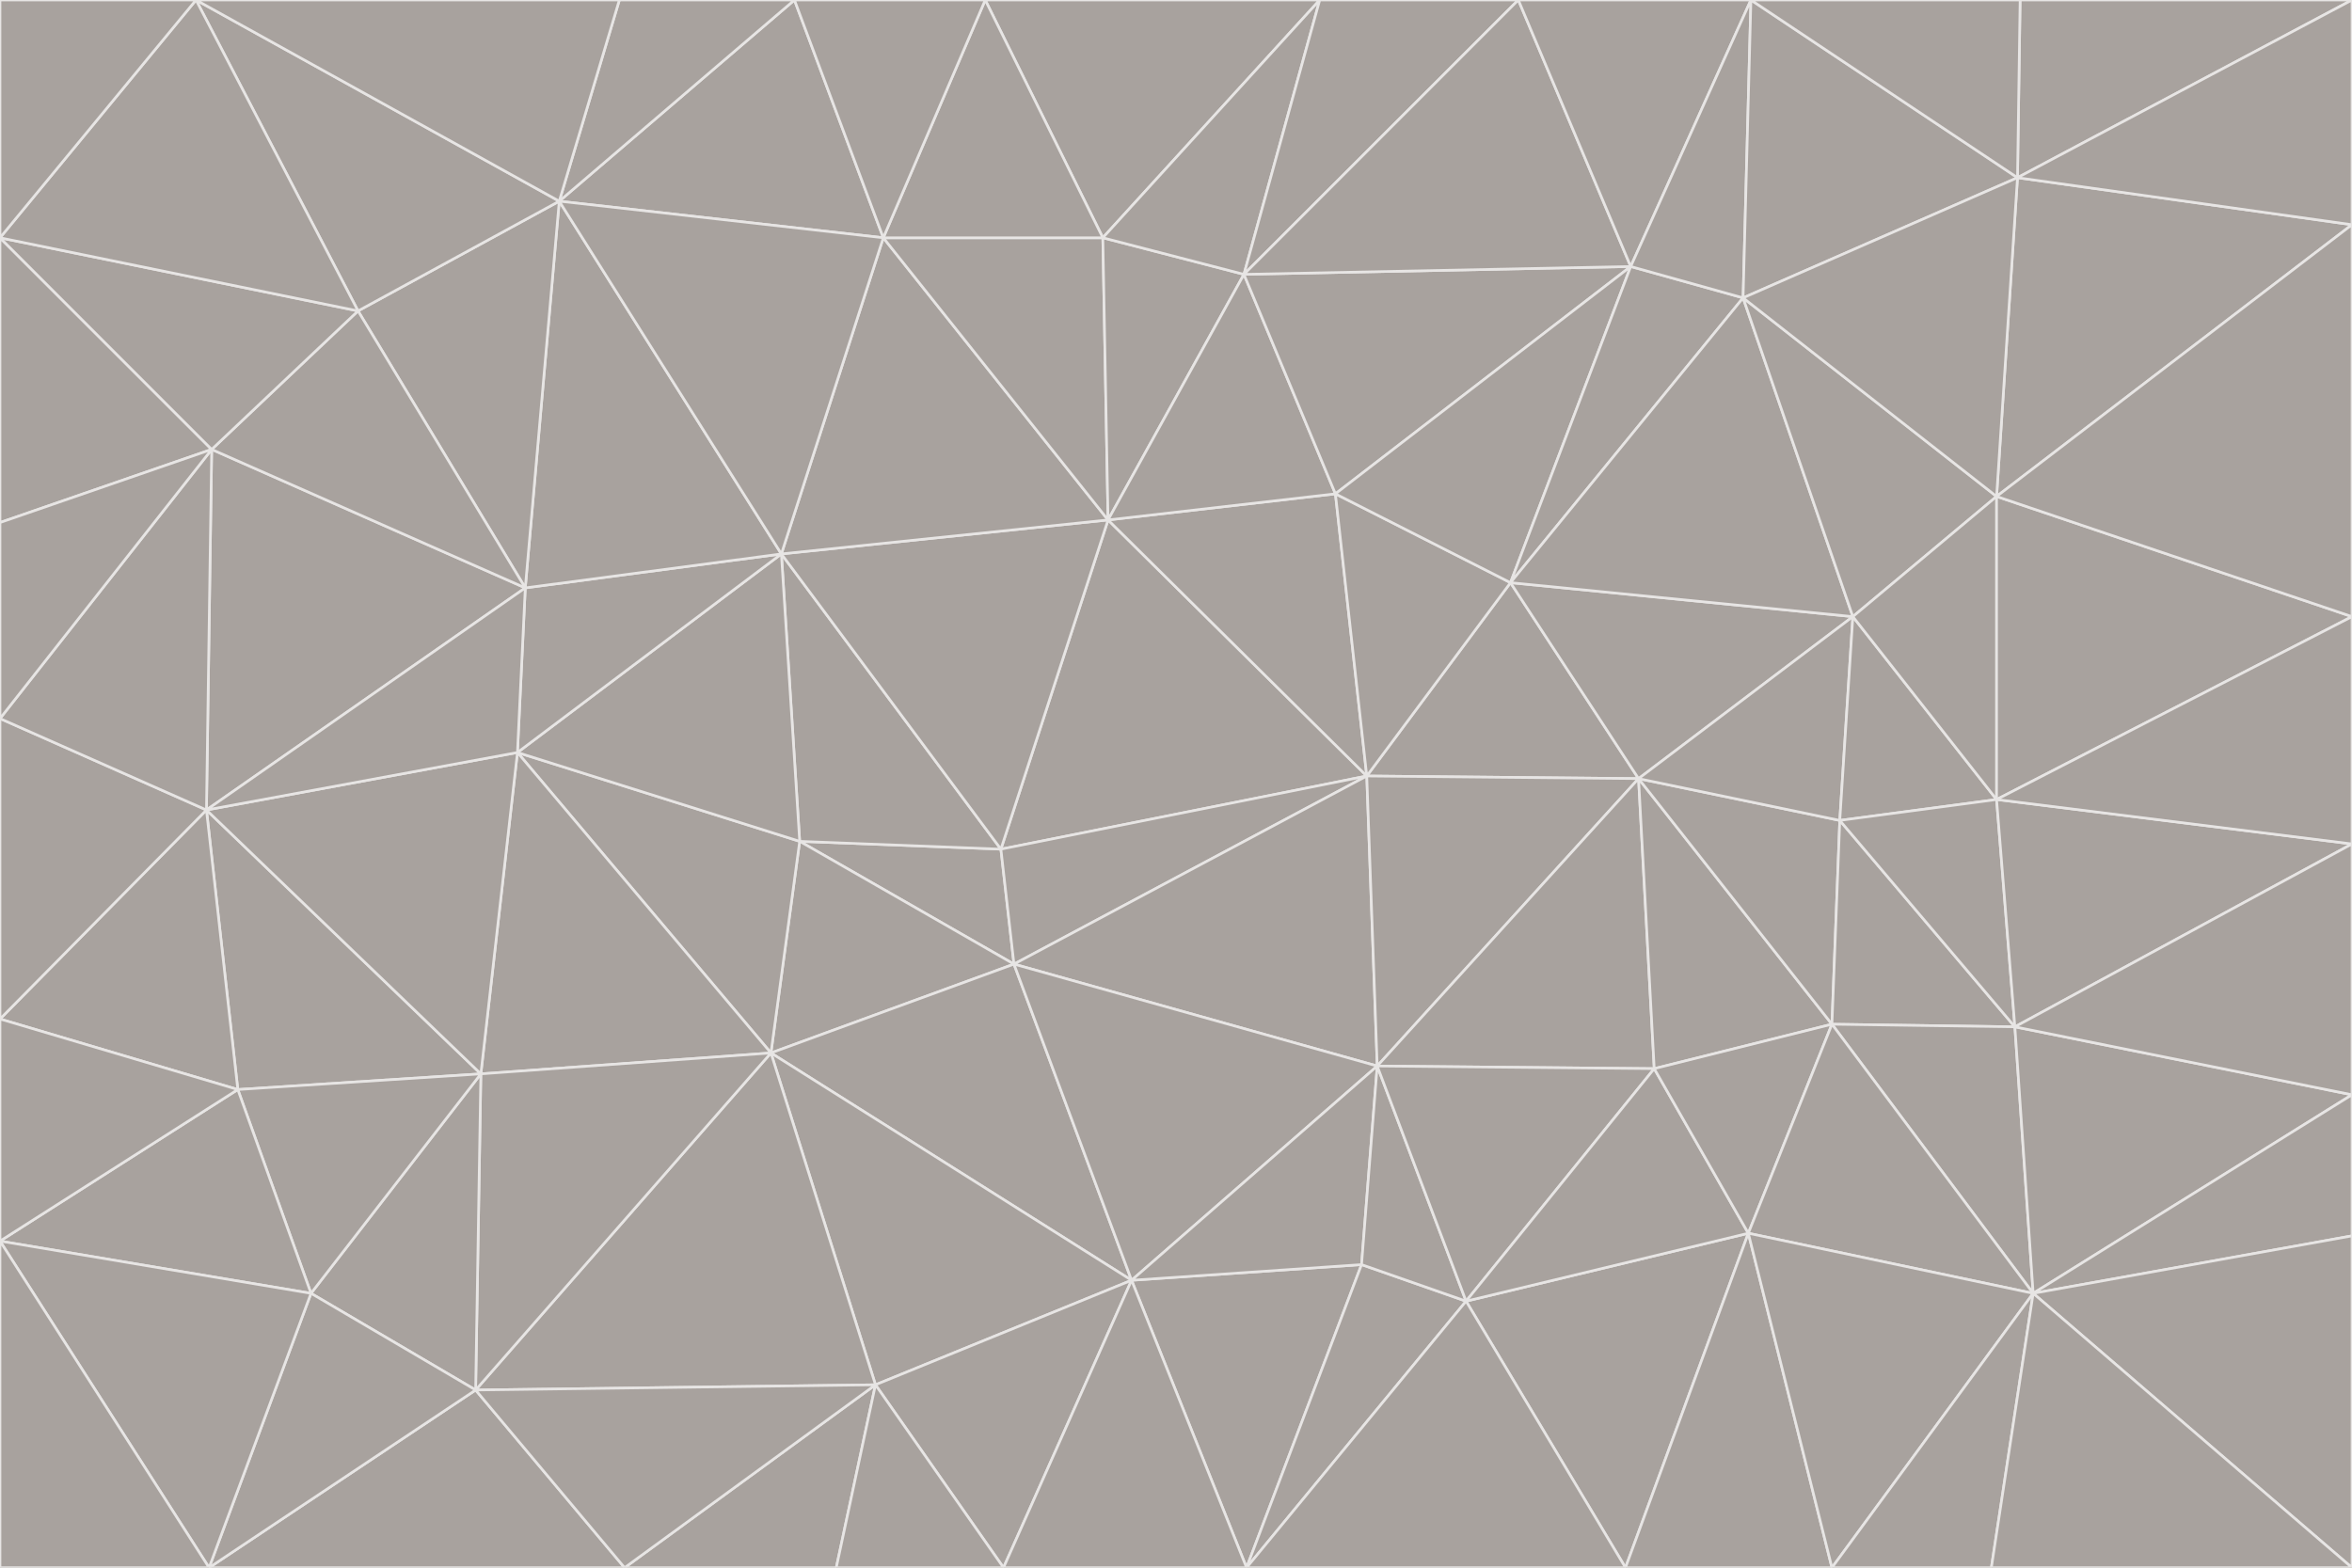 <svg id="visual" viewBox="0 0 900 600" width="900" height="600" xmlns="http://www.w3.org/2000/svg" xmlns:xlink="http://www.w3.org/1999/xlink" version="1.1"><g stroke-width="1" stroke-linejoin="bevel"><path d="M383 325L306 322L388 369Z" fill="#a8a29e" stroke="#e7e5e4"></path><path d="M306 322L295 403L388 369Z" fill="#a8a29e" stroke="#e7e5e4"></path><path d="M383 325L299 212L306 322Z" fill="#a8a29e" stroke="#e7e5e4"></path><path d="M306 322L198 288L295 403Z" fill="#a8a29e" stroke="#e7e5e4"></path><path d="M299 212L198 288L306 322Z" fill="#a8a29e" stroke="#e7e5e4"></path><path d="M295 403L433 490L388 369Z" fill="#a8a29e" stroke="#e7e5e4"></path><path d="M523 297L424 199L383 325Z" fill="#a8a29e" stroke="#e7e5e4"></path><path d="M198 288L184 411L295 403Z" fill="#a8a29e" stroke="#e7e5e4"></path><path d="M295 403L335 530L433 490Z" fill="#a8a29e" stroke="#e7e5e4"></path><path d="M523 297L383 325L388 369Z" fill="#a8a29e" stroke="#e7e5e4"></path><path d="M383 325L424 199L299 212Z" fill="#a8a29e" stroke="#e7e5e4"></path><path d="M182 532L335 530L295 403Z" fill="#a8a29e" stroke="#e7e5e4"></path><path d="M527 408L523 297L388 369Z" fill="#a8a29e" stroke="#e7e5e4"></path><path d="M299 212L201 225L198 288Z" fill="#a8a29e" stroke="#e7e5e4"></path><path d="M79 310L91 417L184 411Z" fill="#a8a29e" stroke="#e7e5e4"></path><path d="M433 490L527 408L388 369Z" fill="#a8a29e" stroke="#e7e5e4"></path><path d="M477 600L521 484L433 490Z" fill="#a8a29e" stroke="#e7e5e4"></path><path d="M433 490L521 484L527 408Z" fill="#a8a29e" stroke="#e7e5e4"></path><path d="M523 297L511 189L424 199Z" fill="#a8a29e" stroke="#e7e5e4"></path><path d="M424 199L338 91L299 212Z" fill="#a8a29e" stroke="#e7e5e4"></path><path d="M184 411L182 532L295 403Z" fill="#a8a29e" stroke="#e7e5e4"></path><path d="M239 600L320 600L335 530Z" fill="#a8a29e" stroke="#e7e5e4"></path><path d="M335 530L384 600L433 490Z" fill="#a8a29e" stroke="#e7e5e4"></path><path d="M320 600L384 600L335 530Z" fill="#a8a29e" stroke="#e7e5e4"></path><path d="M79 310L184 411L198 288Z" fill="#a8a29e" stroke="#e7e5e4"></path><path d="M184 411L119 495L182 532Z" fill="#a8a29e" stroke="#e7e5e4"></path><path d="M422 91L338 91L424 199Z" fill="#a8a29e" stroke="#e7e5e4"></path><path d="M299 212L214 77L201 225Z" fill="#a8a29e" stroke="#e7e5e4"></path><path d="M477 600L561 498L521 484Z" fill="#a8a29e" stroke="#e7e5e4"></path><path d="M521 484L561 498L527 408Z" fill="#a8a29e" stroke="#e7e5e4"></path><path d="M627 298L578 223L523 297Z" fill="#a8a29e" stroke="#e7e5e4"></path><path d="M523 297L578 223L511 189Z" fill="#a8a29e" stroke="#e7e5e4"></path><path d="M91 417L119 495L184 411Z" fill="#a8a29e" stroke="#e7e5e4"></path><path d="M627 298L523 297L527 408Z" fill="#a8a29e" stroke="#e7e5e4"></path><path d="M476 105L422 91L424 199Z" fill="#a8a29e" stroke="#e7e5e4"></path><path d="M81 172L79 310L201 225Z" fill="#a8a29e" stroke="#e7e5e4"></path><path d="M201 225L79 310L198 288Z" fill="#a8a29e" stroke="#e7e5e4"></path><path d="M80 600L239 600L182 532Z" fill="#a8a29e" stroke="#e7e5e4"></path><path d="M182 532L239 600L335 530Z" fill="#a8a29e" stroke="#e7e5e4"></path><path d="M476 105L424 199L511 189Z" fill="#a8a29e" stroke="#e7e5e4"></path><path d="M624 102L476 105L511 189Z" fill="#a8a29e" stroke="#e7e5e4"></path><path d="M384 600L477 600L433 490Z" fill="#a8a29e" stroke="#e7e5e4"></path><path d="M633 409L627 298L527 408Z" fill="#a8a29e" stroke="#e7e5e4"></path><path d="M561 498L633 409L527 408Z" fill="#a8a29e" stroke="#e7e5e4"></path><path d="M304 0L214 77L338 91Z" fill="#a8a29e" stroke="#e7e5e4"></path><path d="M338 91L214 77L299 212Z" fill="#a8a29e" stroke="#e7e5e4"></path><path d="M214 77L137 119L201 225Z" fill="#a8a29e" stroke="#e7e5e4"></path><path d="M137 119L81 172L201 225Z" fill="#a8a29e" stroke="#e7e5e4"></path><path d="M91 417L0 475L119 495Z" fill="#a8a29e" stroke="#e7e5e4"></path><path d="M79 310L0 390L91 417Z" fill="#a8a29e" stroke="#e7e5e4"></path><path d="M0 275L0 390L79 310Z" fill="#a8a29e" stroke="#e7e5e4"></path><path d="M622 600L669 472L561 498Z" fill="#a8a29e" stroke="#e7e5e4"></path><path d="M561 498L669 472L633 409Z" fill="#a8a29e" stroke="#e7e5e4"></path><path d="M633 409L701 392L627 298Z" fill="#a8a29e" stroke="#e7e5e4"></path><path d="M81 172L0 275L79 310Z" fill="#a8a29e" stroke="#e7e5e4"></path><path d="M505 0L377 0L422 91Z" fill="#a8a29e" stroke="#e7e5e4"></path><path d="M422 91L377 0L338 91Z" fill="#a8a29e" stroke="#e7e5e4"></path><path d="M377 0L304 0L338 91Z" fill="#a8a29e" stroke="#e7e5e4"></path><path d="M214 77L75 0L137 119Z" fill="#a8a29e" stroke="#e7e5e4"></path><path d="M669 472L701 392L633 409Z" fill="#a8a29e" stroke="#e7e5e4"></path><path d="M627 298L709 236L578 223Z" fill="#a8a29e" stroke="#e7e5e4"></path><path d="M119 495L80 600L182 532Z" fill="#a8a29e" stroke="#e7e5e4"></path><path d="M0 475L80 600L119 495Z" fill="#a8a29e" stroke="#e7e5e4"></path><path d="M701 392L704 314L627 298Z" fill="#a8a29e" stroke="#e7e5e4"></path><path d="M578 223L624 102L511 189Z" fill="#a8a29e" stroke="#e7e5e4"></path><path d="M476 105L505 0L422 91Z" fill="#a8a29e" stroke="#e7e5e4"></path><path d="M0 390L0 475L91 417Z" fill="#a8a29e" stroke="#e7e5e4"></path><path d="M304 0L237 0L214 77Z" fill="#a8a29e" stroke="#e7e5e4"></path><path d="M0 91L0 200L81 172Z" fill="#a8a29e" stroke="#e7e5e4"></path><path d="M477 600L622 600L561 498Z" fill="#a8a29e" stroke="#e7e5e4"></path><path d="M771 393L704 314L701 392Z" fill="#a8a29e" stroke="#e7e5e4"></path><path d="M0 91L81 172L137 119Z" fill="#a8a29e" stroke="#e7e5e4"></path><path d="M81 172L0 200L0 275Z" fill="#a8a29e" stroke="#e7e5e4"></path><path d="M667 114L624 102L578 223Z" fill="#a8a29e" stroke="#e7e5e4"></path><path d="M704 314L709 236L627 298Z" fill="#a8a29e" stroke="#e7e5e4"></path><path d="M764 306L709 236L704 314Z" fill="#a8a29e" stroke="#e7e5e4"></path><path d="M581 0L505 0L476 105Z" fill="#a8a29e" stroke="#e7e5e4"></path><path d="M709 236L667 114L578 223Z" fill="#a8a29e" stroke="#e7e5e4"></path><path d="M624 102L581 0L476 105Z" fill="#a8a29e" stroke="#e7e5e4"></path><path d="M771 393L701 392L778 495Z" fill="#a8a29e" stroke="#e7e5e4"></path><path d="M771 393L764 306L704 314Z" fill="#a8a29e" stroke="#e7e5e4"></path><path d="M709 236L764 190L667 114Z" fill="#a8a29e" stroke="#e7e5e4"></path><path d="M0 475L0 600L80 600Z" fill="#a8a29e" stroke="#e7e5e4"></path><path d="M670 0L581 0L624 102Z" fill="#a8a29e" stroke="#e7e5e4"></path><path d="M778 495L701 392L669 472Z" fill="#a8a29e" stroke="#e7e5e4"></path><path d="M75 0L0 91L137 119Z" fill="#a8a29e" stroke="#e7e5e4"></path><path d="M622 600L701 600L669 472Z" fill="#a8a29e" stroke="#e7e5e4"></path><path d="M237 0L75 0L214 77Z" fill="#a8a29e" stroke="#e7e5e4"></path><path d="M764 306L764 190L709 236Z" fill="#a8a29e" stroke="#e7e5e4"></path><path d="M667 114L670 0L624 102Z" fill="#a8a29e" stroke="#e7e5e4"></path><path d="M900 236L764 190L764 306Z" fill="#a8a29e" stroke="#e7e5e4"></path><path d="M701 600L778 495L669 472Z" fill="#a8a29e" stroke="#e7e5e4"></path><path d="M900 86L772 68L764 190Z" fill="#a8a29e" stroke="#e7e5e4"></path><path d="M772 68L670 0L667 114Z" fill="#a8a29e" stroke="#e7e5e4"></path><path d="M701 600L762 600L778 495Z" fill="#a8a29e" stroke="#e7e5e4"></path><path d="M75 0L0 0L0 91Z" fill="#a8a29e" stroke="#e7e5e4"></path><path d="M900 323L764 306L771 393Z" fill="#a8a29e" stroke="#e7e5e4"></path><path d="M764 190L772 68L667 114Z" fill="#a8a29e" stroke="#e7e5e4"></path><path d="M900 0L773 0L772 68Z" fill="#a8a29e" stroke="#e7e5e4"></path><path d="M772 68L773 0L670 0Z" fill="#a8a29e" stroke="#e7e5e4"></path><path d="M900 419L771 393L778 495Z" fill="#a8a29e" stroke="#e7e5e4"></path><path d="M900 419L900 323L771 393Z" fill="#a8a29e" stroke="#e7e5e4"></path><path d="M900 473L900 419L778 495Z" fill="#a8a29e" stroke="#e7e5e4"></path><path d="M900 323L900 236L764 306Z" fill="#a8a29e" stroke="#e7e5e4"></path><path d="M900 600L900 473L778 495Z" fill="#a8a29e" stroke="#e7e5e4"></path><path d="M762 600L900 600L778 495Z" fill="#a8a29e" stroke="#e7e5e4"></path><path d="M900 236L900 86L764 190Z" fill="#a8a29e" stroke="#e7e5e4"></path><path d="M900 86L900 0L772 68Z" fill="#a8a29e" stroke="#e7e5e4"></path></g></svg>